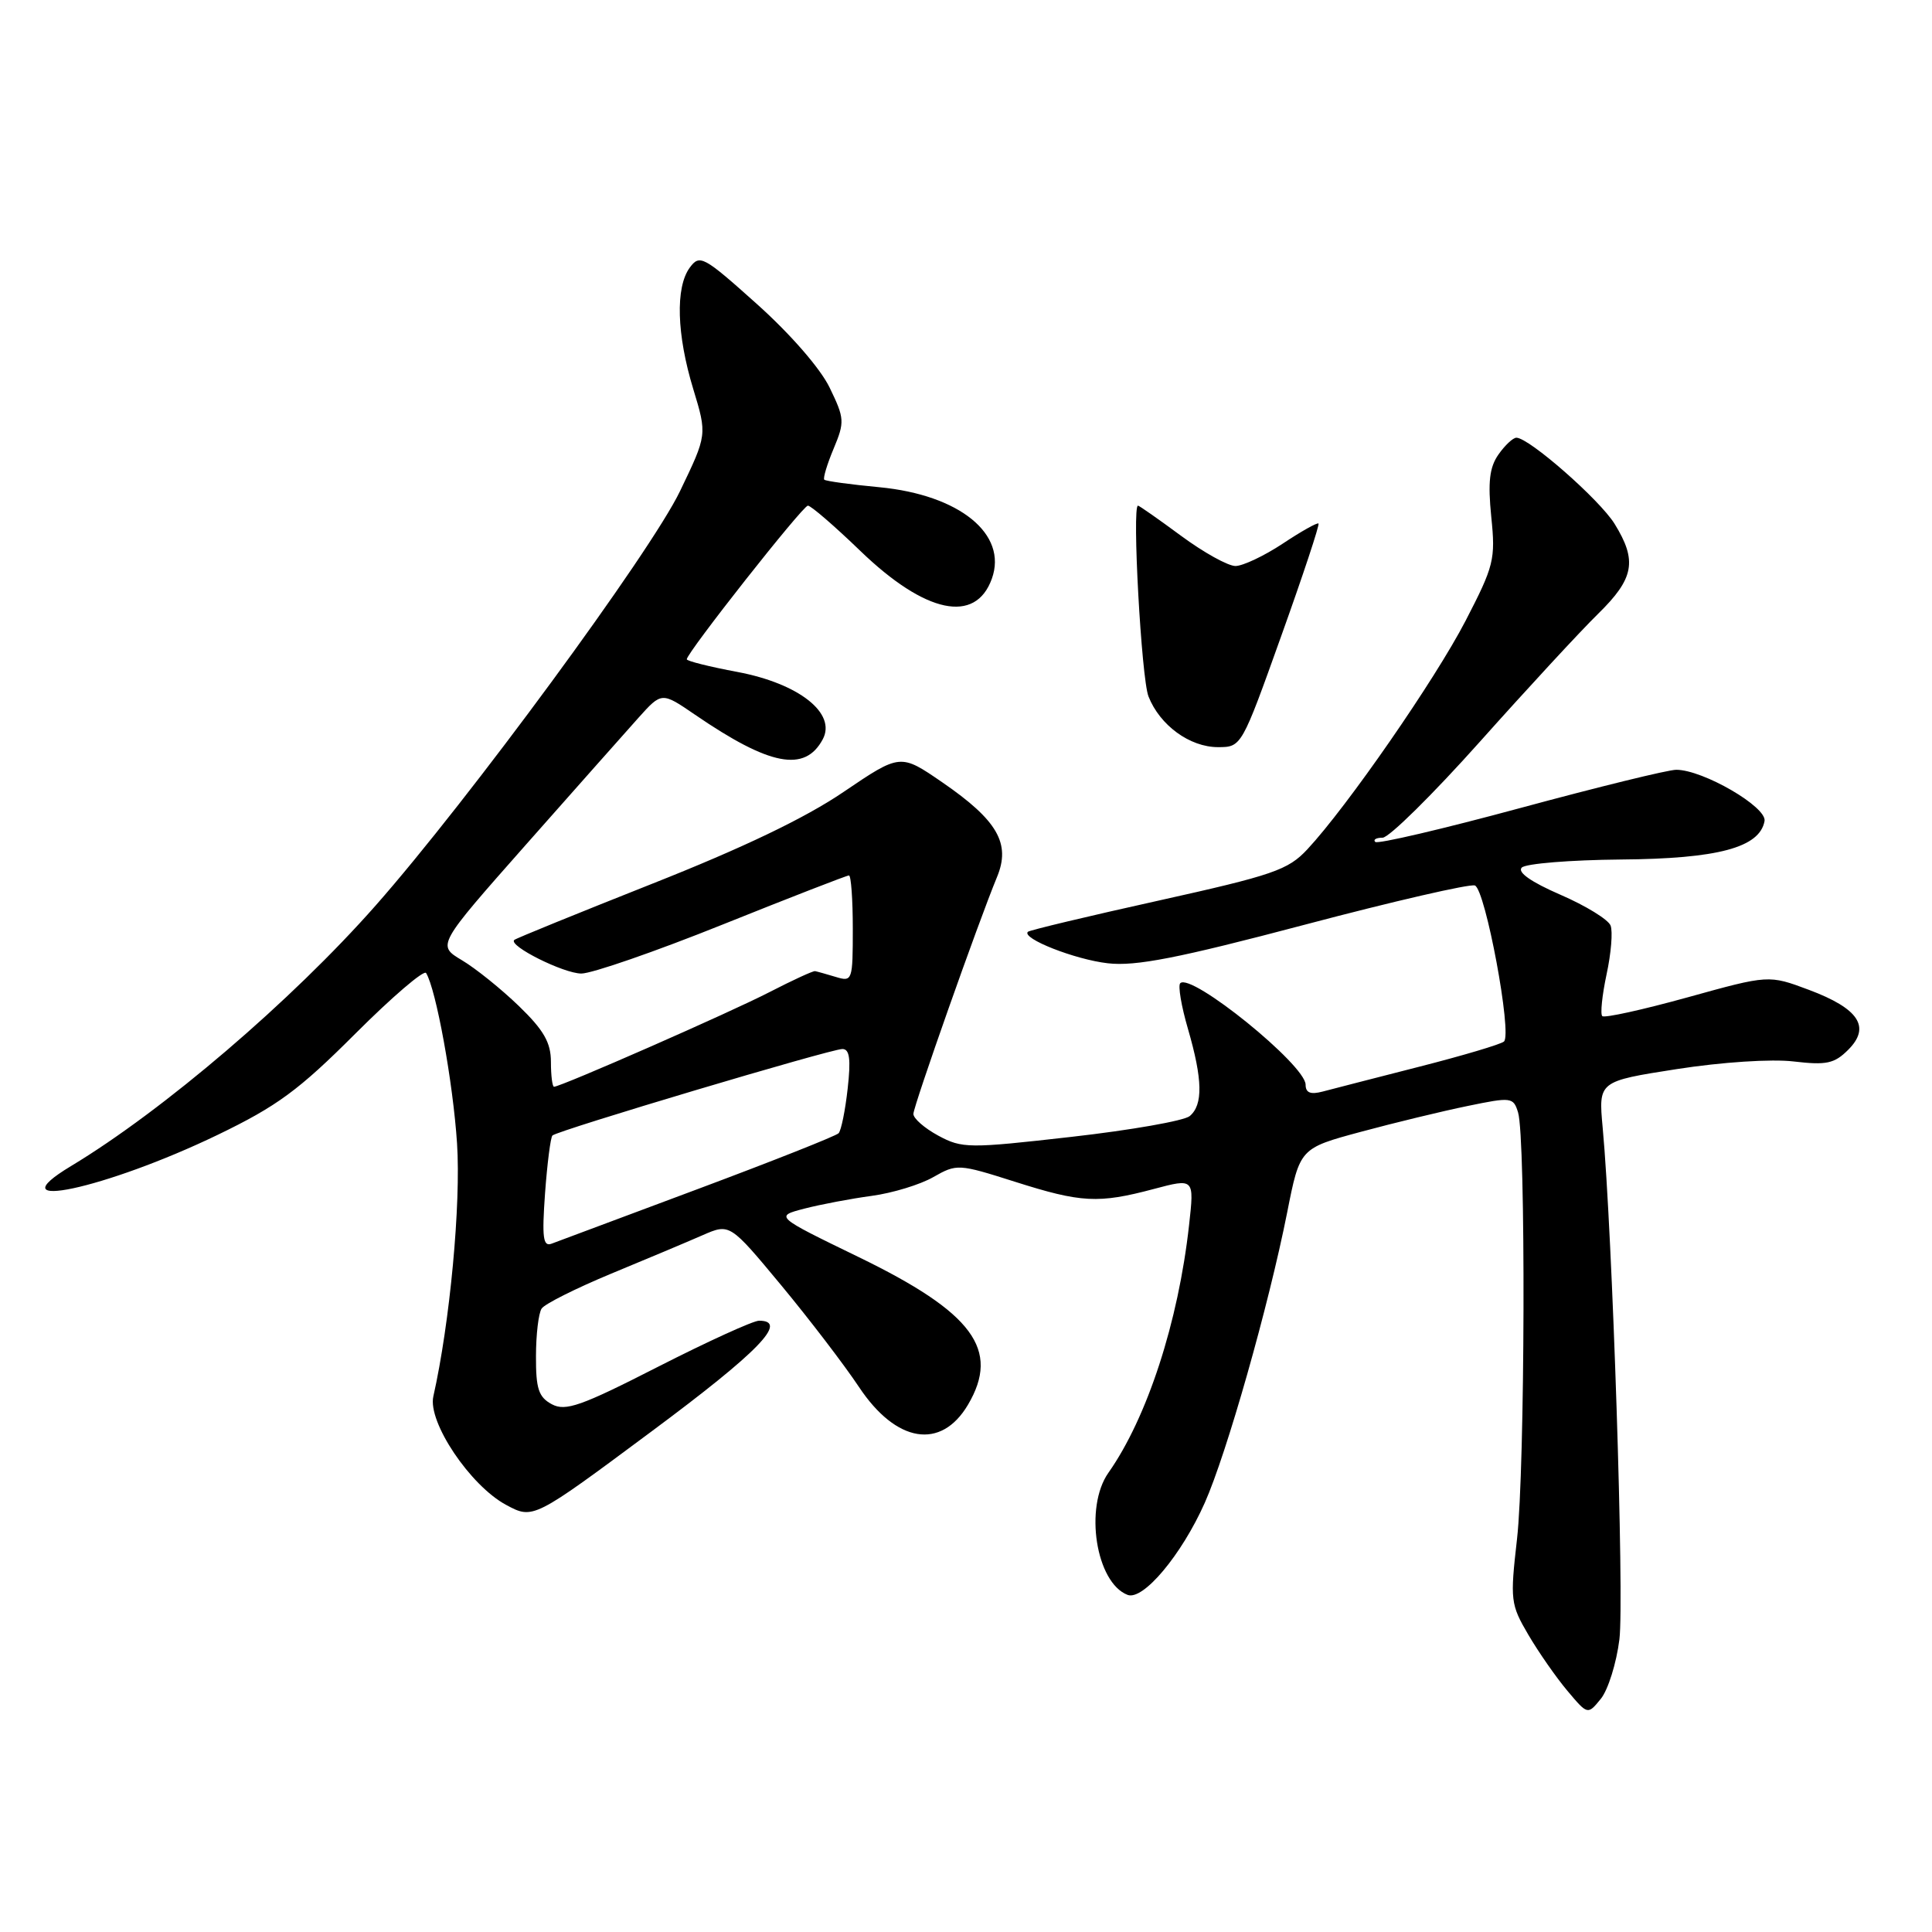 <?xml version="1.0" encoding="UTF-8" standalone="no"?>
<!DOCTYPE svg PUBLIC "-//W3C//DTD SVG 1.1//EN" "http://www.w3.org/Graphics/SVG/1.1/DTD/svg11.dtd" >
<svg xmlns="http://www.w3.org/2000/svg" xmlns:xlink="http://www.w3.org/1999/xlink" version="1.1" viewBox="0 0 256 256">
 <g >
 <path fill="currentColor"
d=" M 214.58 217.22 C 215.24 211.92 213.66 163.30 212.36 149.39 C 211.80 143.28 211.80 143.28 222.19 141.66 C 228.16 140.73 234.75 140.30 237.67 140.65 C 242.01 141.16 243.06 140.94 244.90 139.10 C 247.92 136.08 246.31 133.64 239.69 131.16 C 234.37 129.17 234.37 129.17 223.59 132.16 C 217.66 133.80 212.59 134.92 212.31 134.64 C 212.03 134.37 212.29 131.87 212.88 129.10 C 213.48 126.34 213.72 123.42 213.41 122.64 C 213.11 121.85 210.12 120.01 206.77 118.56 C 202.87 116.87 201.03 115.57 201.64 114.96 C 202.17 114.43 208.07 113.95 214.76 113.89 C 227.62 113.79 233.16 112.31 233.81 108.80 C 234.16 106.94 225.66 102.00 222.11 102.00 C 221.03 102.00 211.75 104.28 201.47 107.06 C 191.20 109.84 182.54 111.87 182.23 111.56 C 181.92 111.25 182.36 111.00 183.20 111.00 C 184.05 111.00 189.86 105.26 196.12 98.25 C 202.38 91.24 209.41 83.63 211.75 81.34 C 216.54 76.65 216.97 74.31 213.94 69.41 C 211.96 66.21 202.60 58.00 200.93 58.00 C 200.48 58.00 199.41 59.00 198.55 60.23 C 197.36 61.93 197.14 63.88 197.60 68.48 C 198.18 74.13 197.96 74.98 194.19 82.27 C 190.14 90.08 178.51 106.88 173.23 112.54 C 170.68 115.28 168.71 115.96 153.49 119.34 C 144.19 121.40 136.41 123.26 136.20 123.47 C 135.32 124.34 142.45 127.15 146.80 127.64 C 150.49 128.06 156.08 126.97 172.88 122.53 C 184.63 119.42 194.78 117.09 195.43 117.33 C 196.83 117.87 200.40 137.04 199.28 138.01 C 198.85 138.38 193.78 139.89 188.00 141.36 C 182.22 142.84 176.49 144.31 175.25 144.64 C 173.65 145.06 173.00 144.80 173.00 143.73 C 173.00 141.12 157.83 128.84 156.39 130.28 C 156.07 130.59 156.53 133.32 157.41 136.33 C 159.36 143.04 159.43 146.40 157.64 147.89 C 156.89 148.51 149.84 149.75 141.97 150.64 C 128.35 152.19 127.49 152.18 124.33 150.48 C 122.50 149.49 121.01 148.19 121.03 147.59 C 121.07 146.47 129.65 122.14 132.11 116.21 C 133.95 111.77 132.18 108.70 124.87 103.67 C 119.30 99.84 119.30 99.84 111.77 104.94 C 106.70 108.39 98.43 112.35 86.37 117.12 C 76.54 121.02 68.34 124.35 68.14 124.55 C 67.33 125.32 74.68 128.99 77.03 129.00 C 78.42 129.00 86.86 126.08 95.77 122.50 C 104.69 118.92 112.21 116.00 112.49 116.00 C 112.77 116.00 113.00 119.18 113.00 123.07 C 113.00 129.93 112.94 130.12 110.75 129.45 C 109.51 129.08 108.28 128.73 108.00 128.68 C 107.72 128.64 105.03 129.88 102.00 131.44 C 96.87 134.10 74.32 144.00 73.41 144.00 C 73.19 144.00 73.00 142.52 73.00 140.71 C 73.00 138.15 72.06 136.50 68.75 133.30 C 66.41 131.04 63.02 128.31 61.20 127.23 C 57.90 125.26 57.90 125.26 69.70 111.91 C 76.19 104.57 82.89 97.02 84.59 95.12 C 87.68 91.68 87.68 91.68 92.09 94.70 C 102.01 101.49 106.65 102.38 109.02 97.96 C 110.86 94.52 105.88 90.58 97.73 89.04 C 94.03 88.35 91.00 87.59 91.00 87.36 C 91.00 86.50 106.37 67.00 107.05 67.00 C 107.45 67.00 110.58 69.70 114.00 73.00 C 122.63 81.32 129.27 82.71 131.43 76.67 C 133.54 70.77 127.15 65.58 116.53 64.56 C 112.70 64.20 109.41 63.75 109.22 63.56 C 109.04 63.37 109.59 61.52 110.46 59.45 C 111.94 55.91 111.91 55.44 109.93 51.36 C 108.71 48.83 104.72 44.25 100.31 40.30 C 93.19 33.92 92.72 33.67 91.39 35.47 C 89.48 38.09 89.66 44.33 91.86 51.55 C 93.70 57.61 93.70 57.61 90.10 65.09 C 86.20 73.20 62.05 106.07 49.76 120.00 C 38.65 132.60 21.63 147.15 9.41 154.51 C -0.88 160.71 13.98 157.54 28.85 150.37 C 36.72 146.57 39.59 144.46 47.07 136.98 C 51.95 132.10 56.18 128.48 56.46 128.93 C 57.78 131.08 60.03 143.41 60.56 151.50 C 61.09 159.52 59.61 175.32 57.42 185.03 C 56.65 188.43 62.31 196.86 67.07 199.41 C 70.65 201.33 70.65 201.33 86.32 189.68 C 100.55 179.11 104.54 175.00 100.58 175.00 C 99.80 175.00 93.78 177.75 87.20 181.10 C 76.98 186.32 74.94 187.04 73.12 186.07 C 71.37 185.13 71.00 184.02 71.02 179.71 C 71.02 176.85 71.36 174.00 71.77 173.39 C 72.17 172.78 76.33 170.70 81.00 168.76 C 85.67 166.83 91.12 164.54 93.10 163.67 C 96.70 162.10 96.70 162.10 103.51 170.30 C 107.25 174.81 111.88 180.87 113.81 183.77 C 118.74 191.20 124.69 192.17 128.26 186.14 C 132.57 178.84 128.94 173.93 113.76 166.56 C 102.66 161.17 102.66 161.17 106.58 160.15 C 108.74 159.59 112.75 158.83 115.50 158.46 C 118.25 158.09 121.93 156.97 123.67 155.97 C 126.78 154.20 127.00 154.21 134.46 156.58 C 143.27 159.38 145.54 159.50 152.87 157.55 C 158.25 156.12 158.25 156.12 157.56 162.31 C 156.14 175.16 152.01 187.85 146.87 195.15 C 143.65 199.73 145.22 209.72 149.41 211.33 C 151.46 212.12 156.55 206.06 159.63 199.15 C 162.53 192.65 168.10 173.04 170.56 160.64 C 172.24 152.15 172.24 152.15 180.33 149.97 C 184.78 148.77 191.14 147.23 194.46 146.55 C 200.26 145.35 200.53 145.38 201.15 147.40 C 202.19 150.75 202.08 194.66 201.01 203.95 C 200.09 212.02 200.15 212.59 202.51 216.61 C 203.87 218.93 206.20 222.27 207.68 224.03 C 210.38 227.24 210.38 227.24 212.12 225.10 C 213.08 223.91 214.19 220.37 214.58 217.22 Z  M 169.75 84.33 C 172.64 76.27 174.87 69.54 174.71 69.37 C 174.55 69.21 172.41 70.41 169.96 72.04 C 167.51 73.66 164.69 74.99 163.71 75.00 C 162.72 75.00 159.48 73.20 156.50 71.00 C 153.52 68.80 150.95 67.00 150.79 67.00 C 149.98 67.00 151.24 89.89 152.18 92.28 C 153.68 96.10 157.65 99.00 161.39 99.00 C 164.50 99.00 164.52 98.96 169.75 84.33 Z  M 72.22 158.13 C 72.51 154.17 72.95 150.72 73.20 150.46 C 73.86 149.80 110.07 139.00 111.62 139.00 C 112.58 139.00 112.76 140.34 112.32 144.25 C 112.00 147.14 111.46 149.80 111.12 150.16 C 110.78 150.52 102.40 153.84 92.50 157.54 C 82.60 161.23 73.87 164.50 73.10 164.79 C 71.96 165.23 71.80 164.02 72.22 158.13 Z "/>
</g>
</svg>